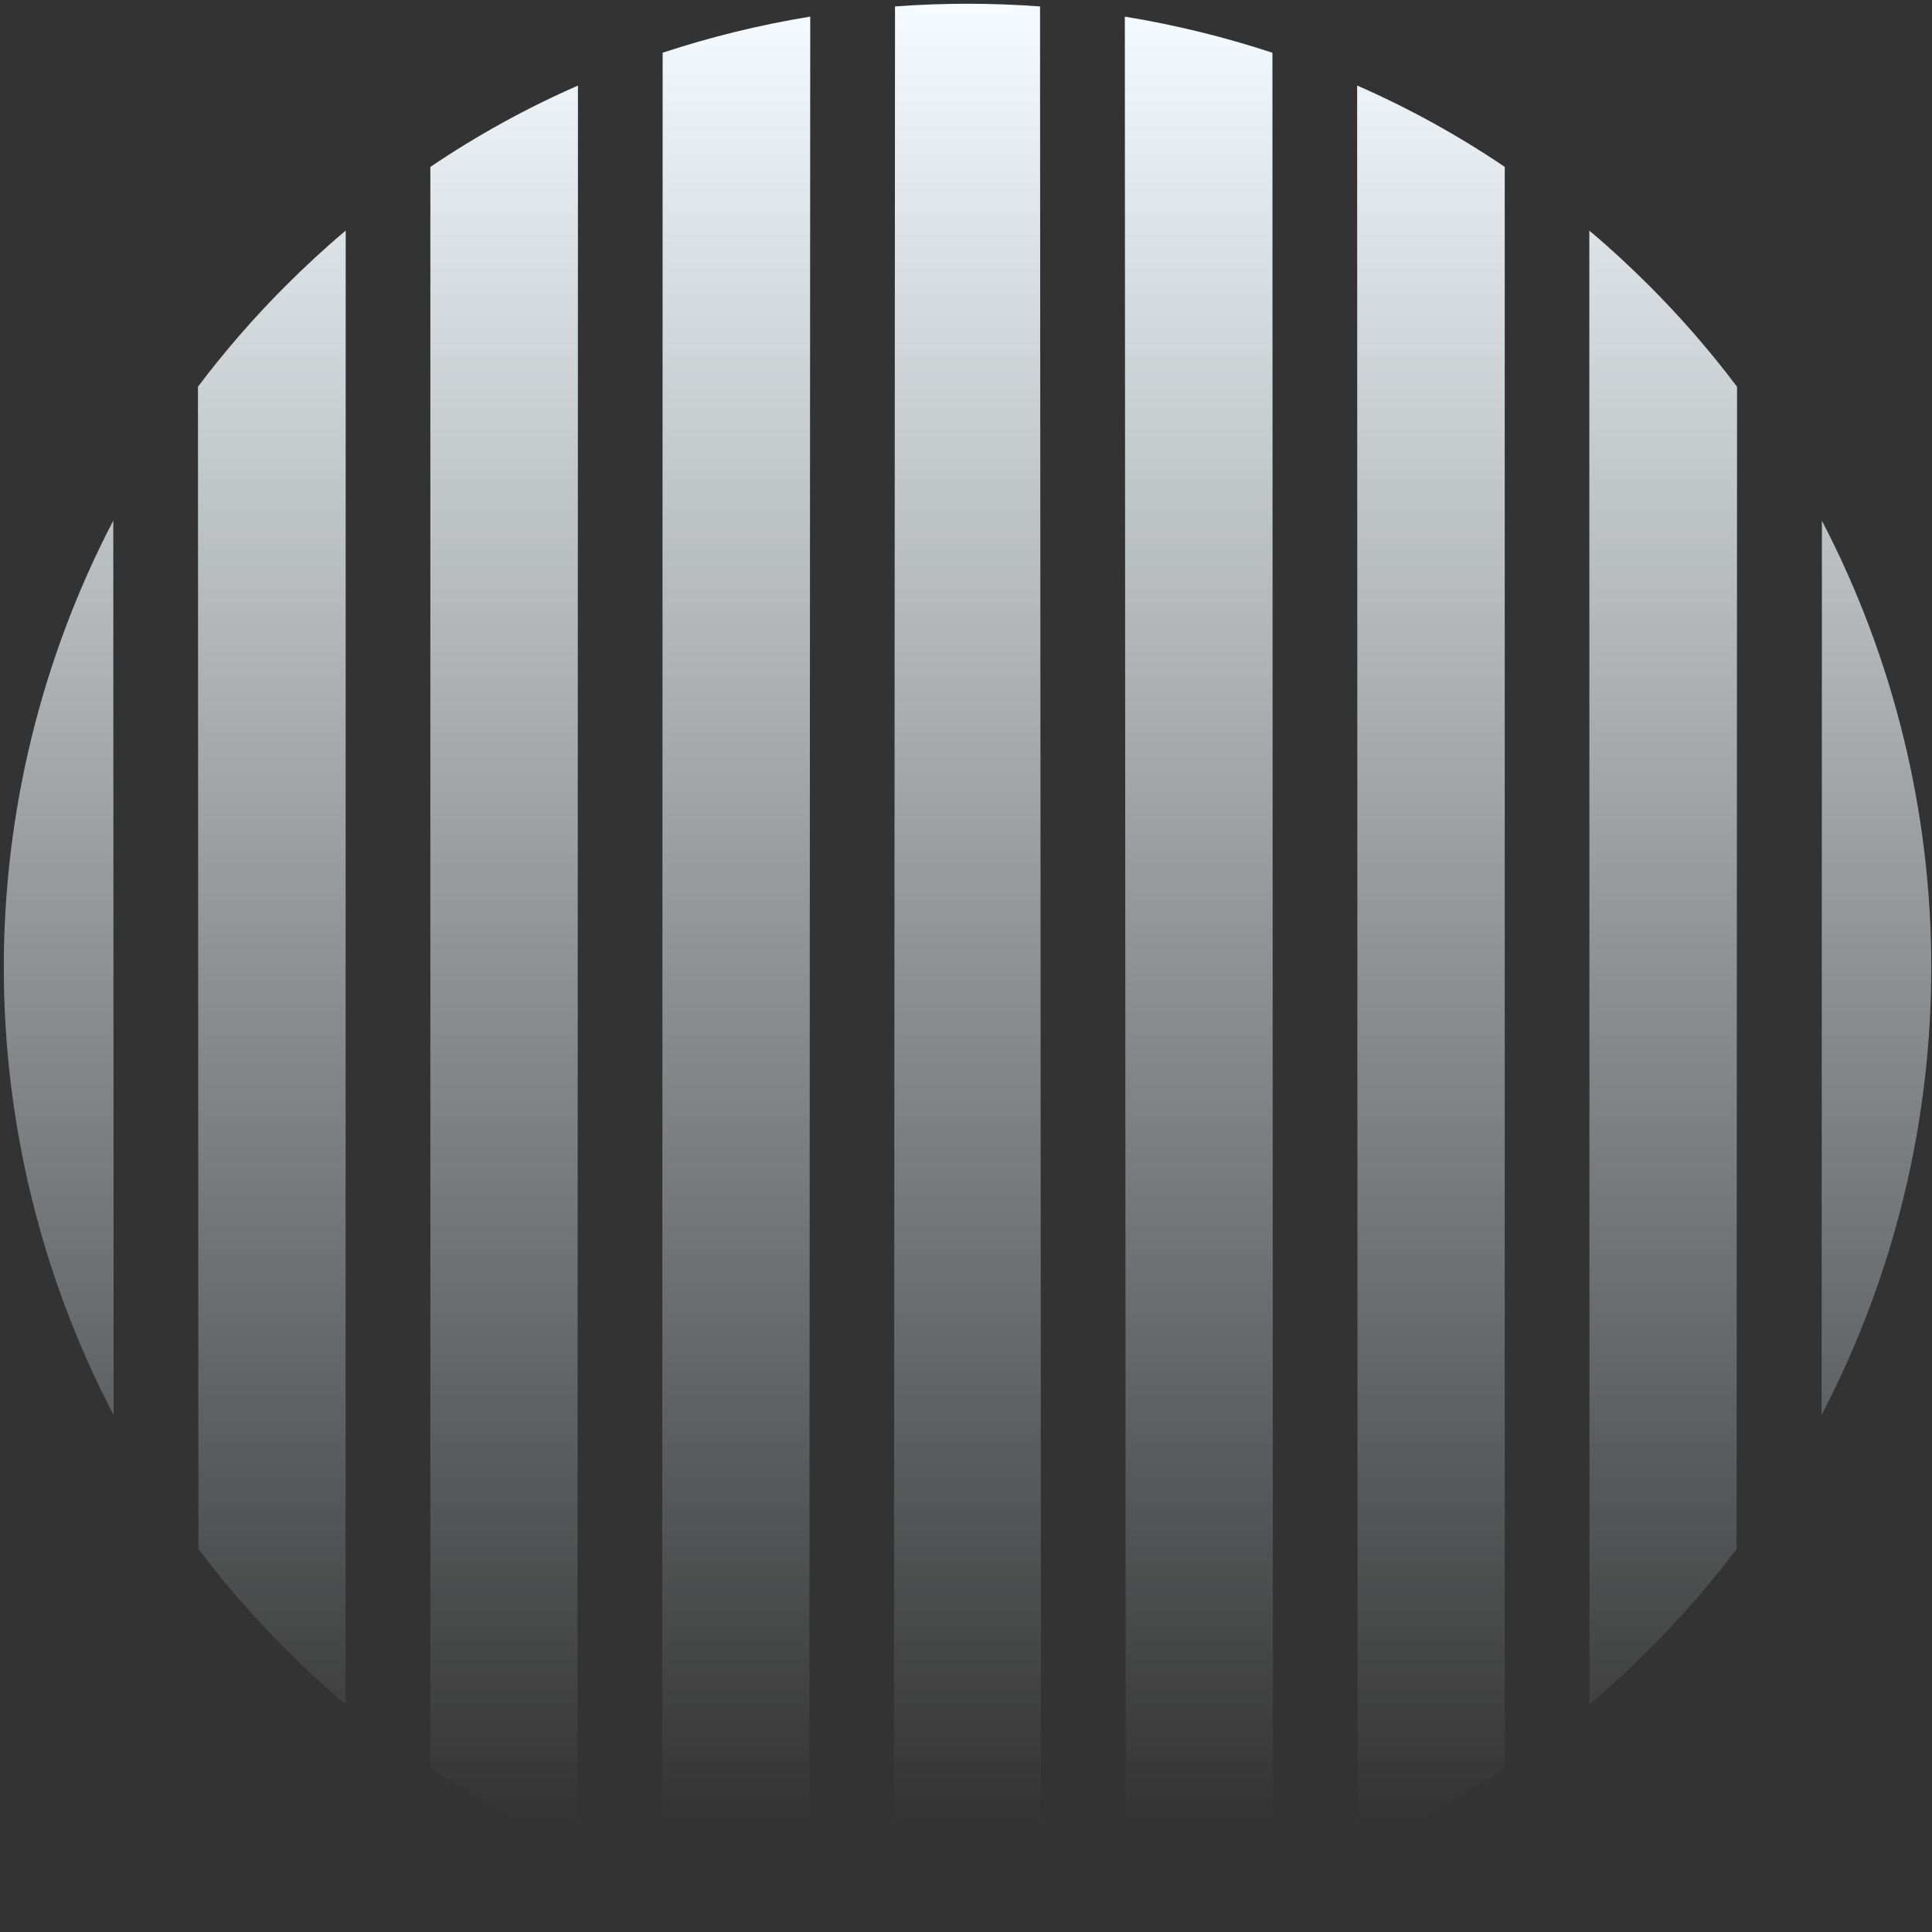 <svg width="483" height="483" viewBox="0 0 483 483" fill="none" xmlns="http://www.w3.org/2000/svg">
<rect x="0" y="0" width="483" height="483" fill="#333333" stroke="none"/>
<path fill-rule="evenodd" clip-rule="evenodd" d="M86.426 57.649L86.388 426.063C81.254 421.754 76.274 417.149 71.44 412.315C63.602 404.466 56.306 396.093 49.604 387.254L49.488 96.68C56.208 87.764 63.544 79.328 71.44 71.435C76.274 66.601 81.254 61.996 86.426 57.649ZM144.377 462.322L144.49 21.389C131.598 27.035 119.247 33.844 107.59 41.73L107.59 442.019C119.222 449.871 131.534 456.665 144.377 462.322ZM202.56 4.151L202.332 479.588C189.857 477.51 177.559 474.48 165.547 470.524L165.663 13.177C177.708 9.211 190.045 6.193 202.56 4.151ZM260.275 482.097L260.009 1.612C247.94 0.709 235.821 0.709 223.753 1.612L223.46 482.097C235.713 483.04 248.021 483.04 260.275 482.097ZM318.108 13.188L318.224 470.534C306.212 474.49 293.914 477.521 281.439 479.598L281.208 4.158C293.724 6.201 306.062 9.22 318.108 13.188ZM376.184 442.012L376.184 41.722C364.527 33.836 352.176 27.028 339.284 21.382L339.396 462.315C352.24 456.658 364.552 449.863 376.184 442.012ZM412.316 71.441C420.214 79.335 427.548 87.772 434.266 96.691L434.156 387.264C427.451 396.101 420.154 404.473 412.316 412.322C407.483 417.156 402.502 421.761 397.369 426.07L397.331 57.656C402.502 62.002 407.483 66.608 412.316 71.441ZM455.476 130.171C473.452 164.689 482.833 203.036 482.821 241.954C482.809 280.872 473.405 319.213 455.408 353.72L455.476 130.171ZM28.4 353.774L28.322 130.139C10.328 164.668 0.938 203.031 0.952 241.966C0.966 280.902 10.382 319.259 28.4 353.774Z" fill="url(#paint0_linear_23_2974)"/>
<defs>
<linearGradient id="paint0_linear_23_2974" x1="242.413" y1="1.387" x2="242.413" y2="456.079" gradientUnits="userSpaceOnUse">
<stop stop-color="#F5FBFF"/>
<stop offset="1" stop-color="#F5FBFF" stop-opacity="0"/>
</linearGradient>
</defs>
</svg>
